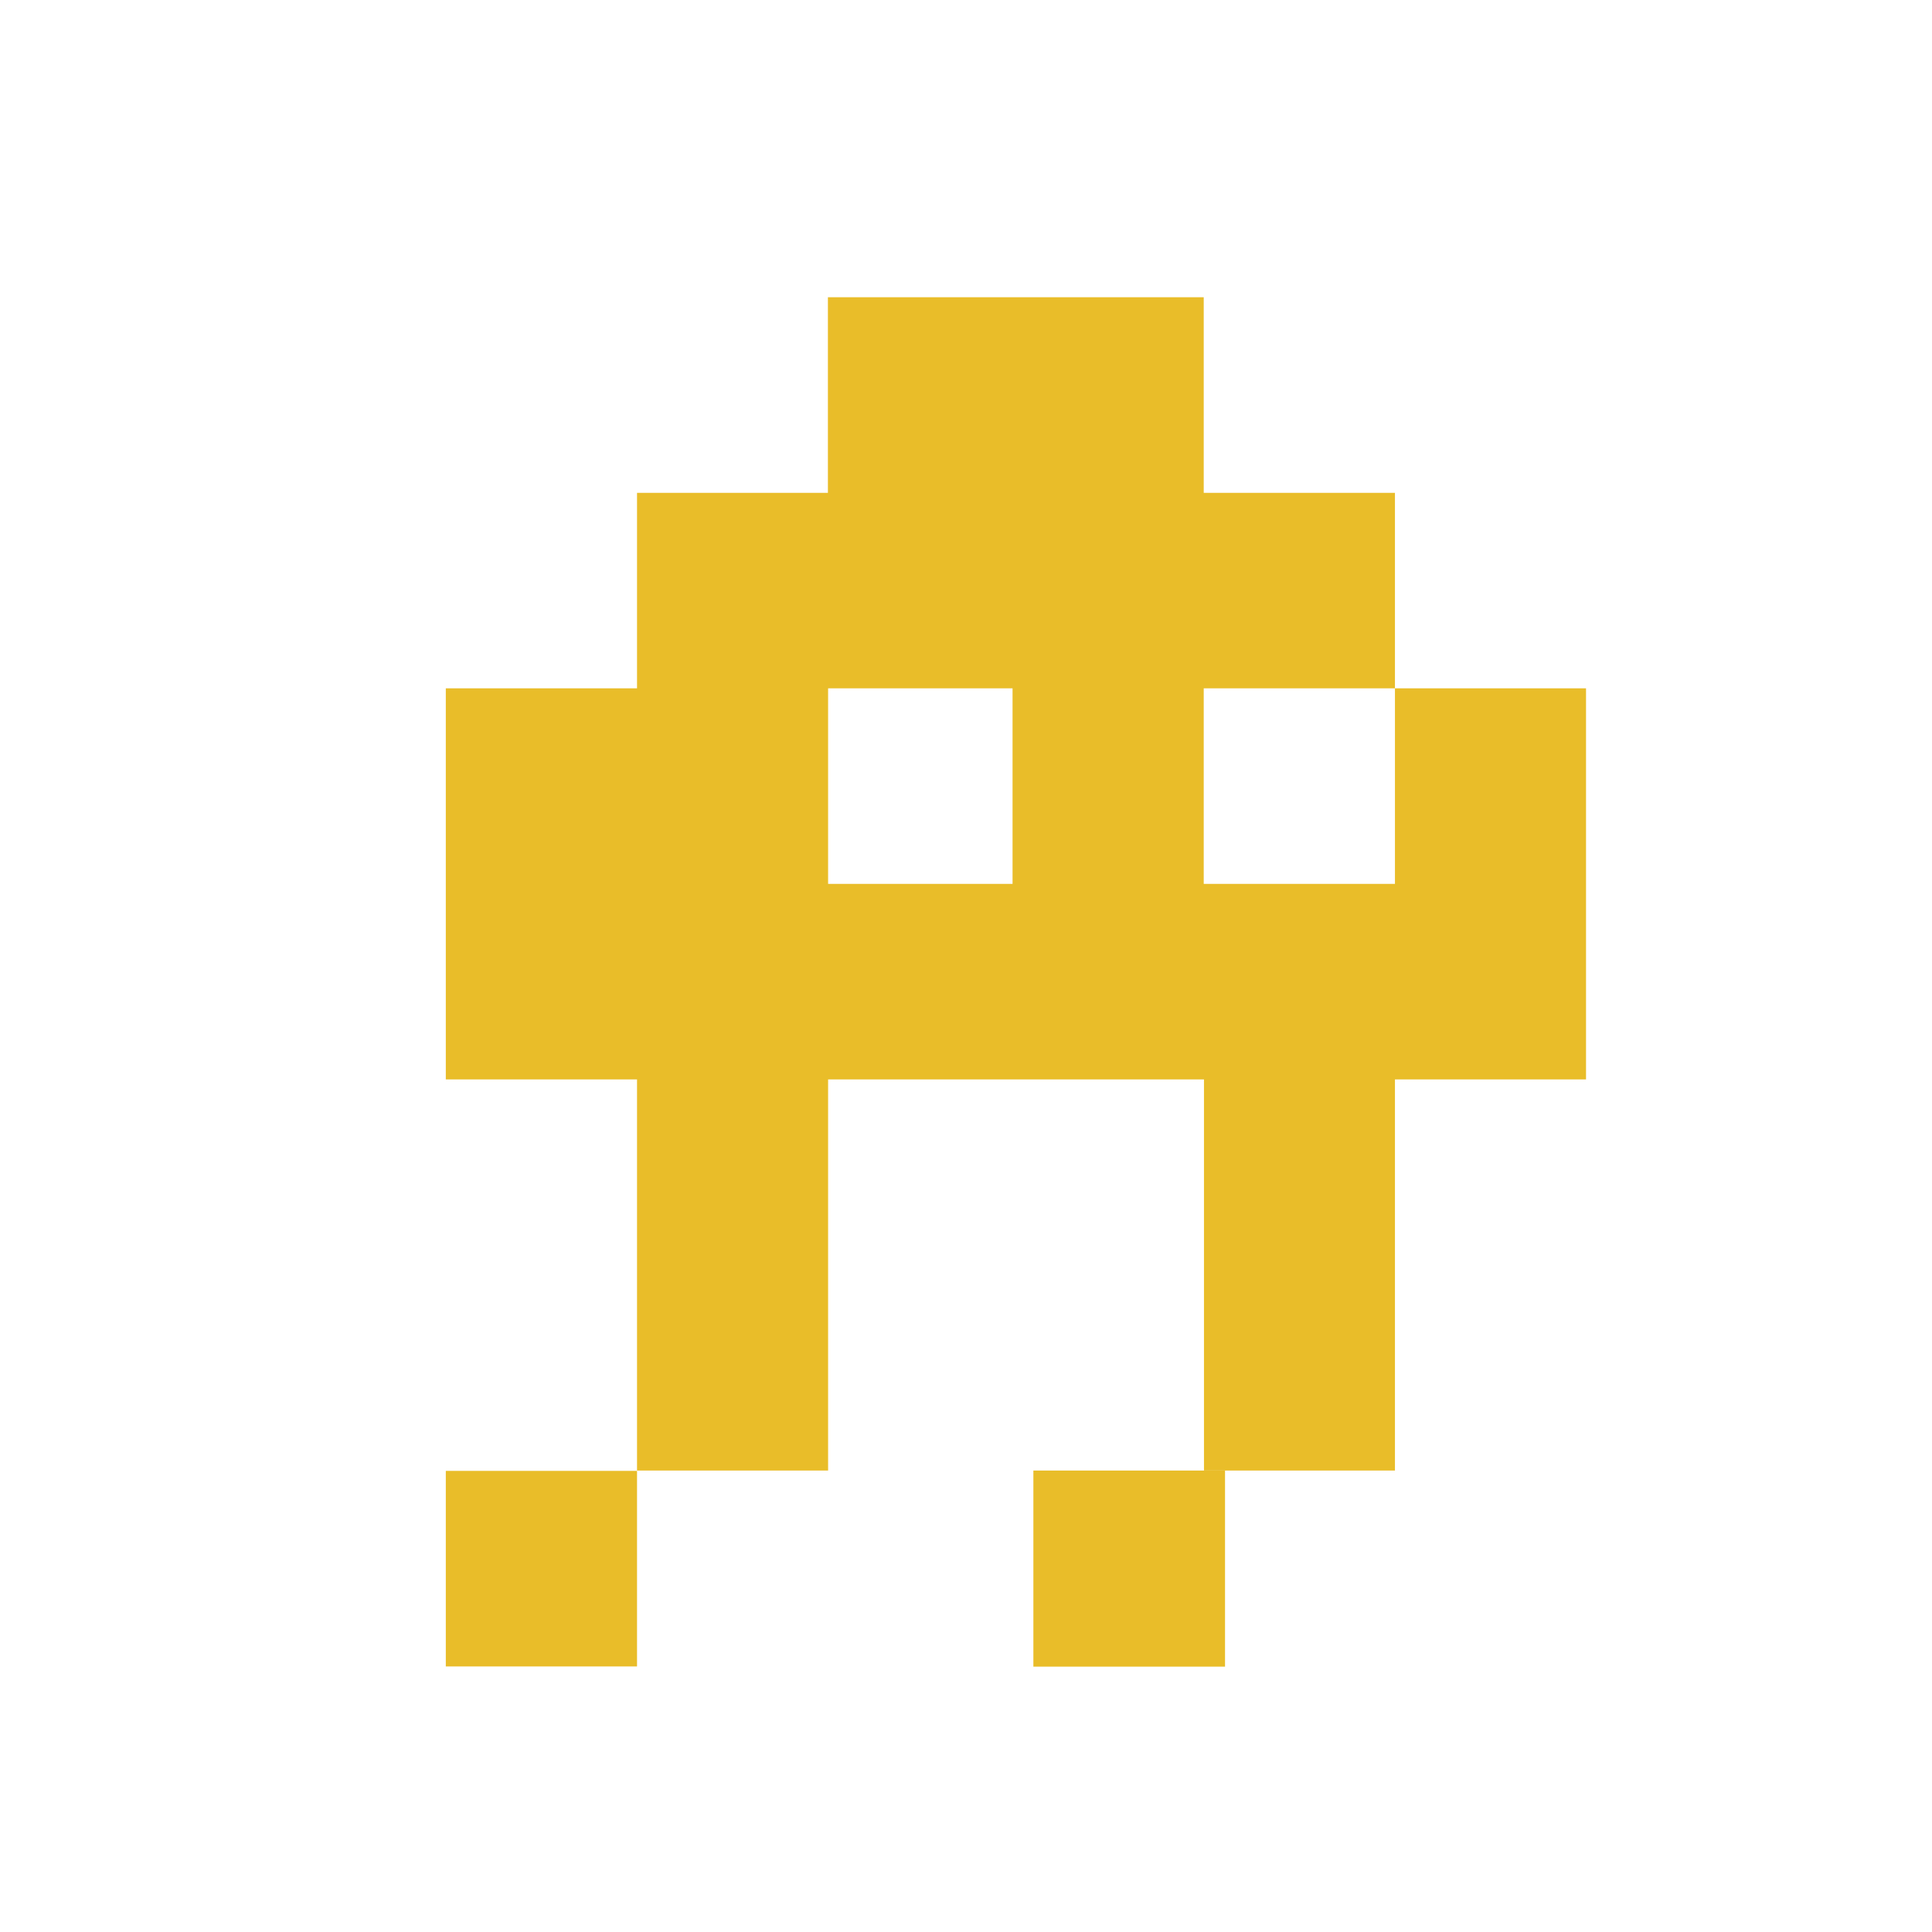 <svg width="40" height="40" viewBox="0 0 40 40" fill="none" xmlns="http://www.w3.org/2000/svg">
    <path d="M28.881 14.251V18.3H24.922V14.251H28.881V10.204H24.922V6.154H17.141V10.204H13.189V14.251H9.23V22.348H13.189V30.446H17.145V22.348H24.927V30.446H28.881V22.348H32.837V14.251H28.881ZM17.145 18.3V14.251H20.964V18.3H17.145Z" fill="#E9BD29"/>
    <path d="M25.363 30.446H21.395V34.506H25.363V30.446Z" fill="#E9BD29"/>
    <path d="M13.189 30.453H9.23V34.502H13.189V30.453Z" fill="#E9BD29"/>
</svg>
